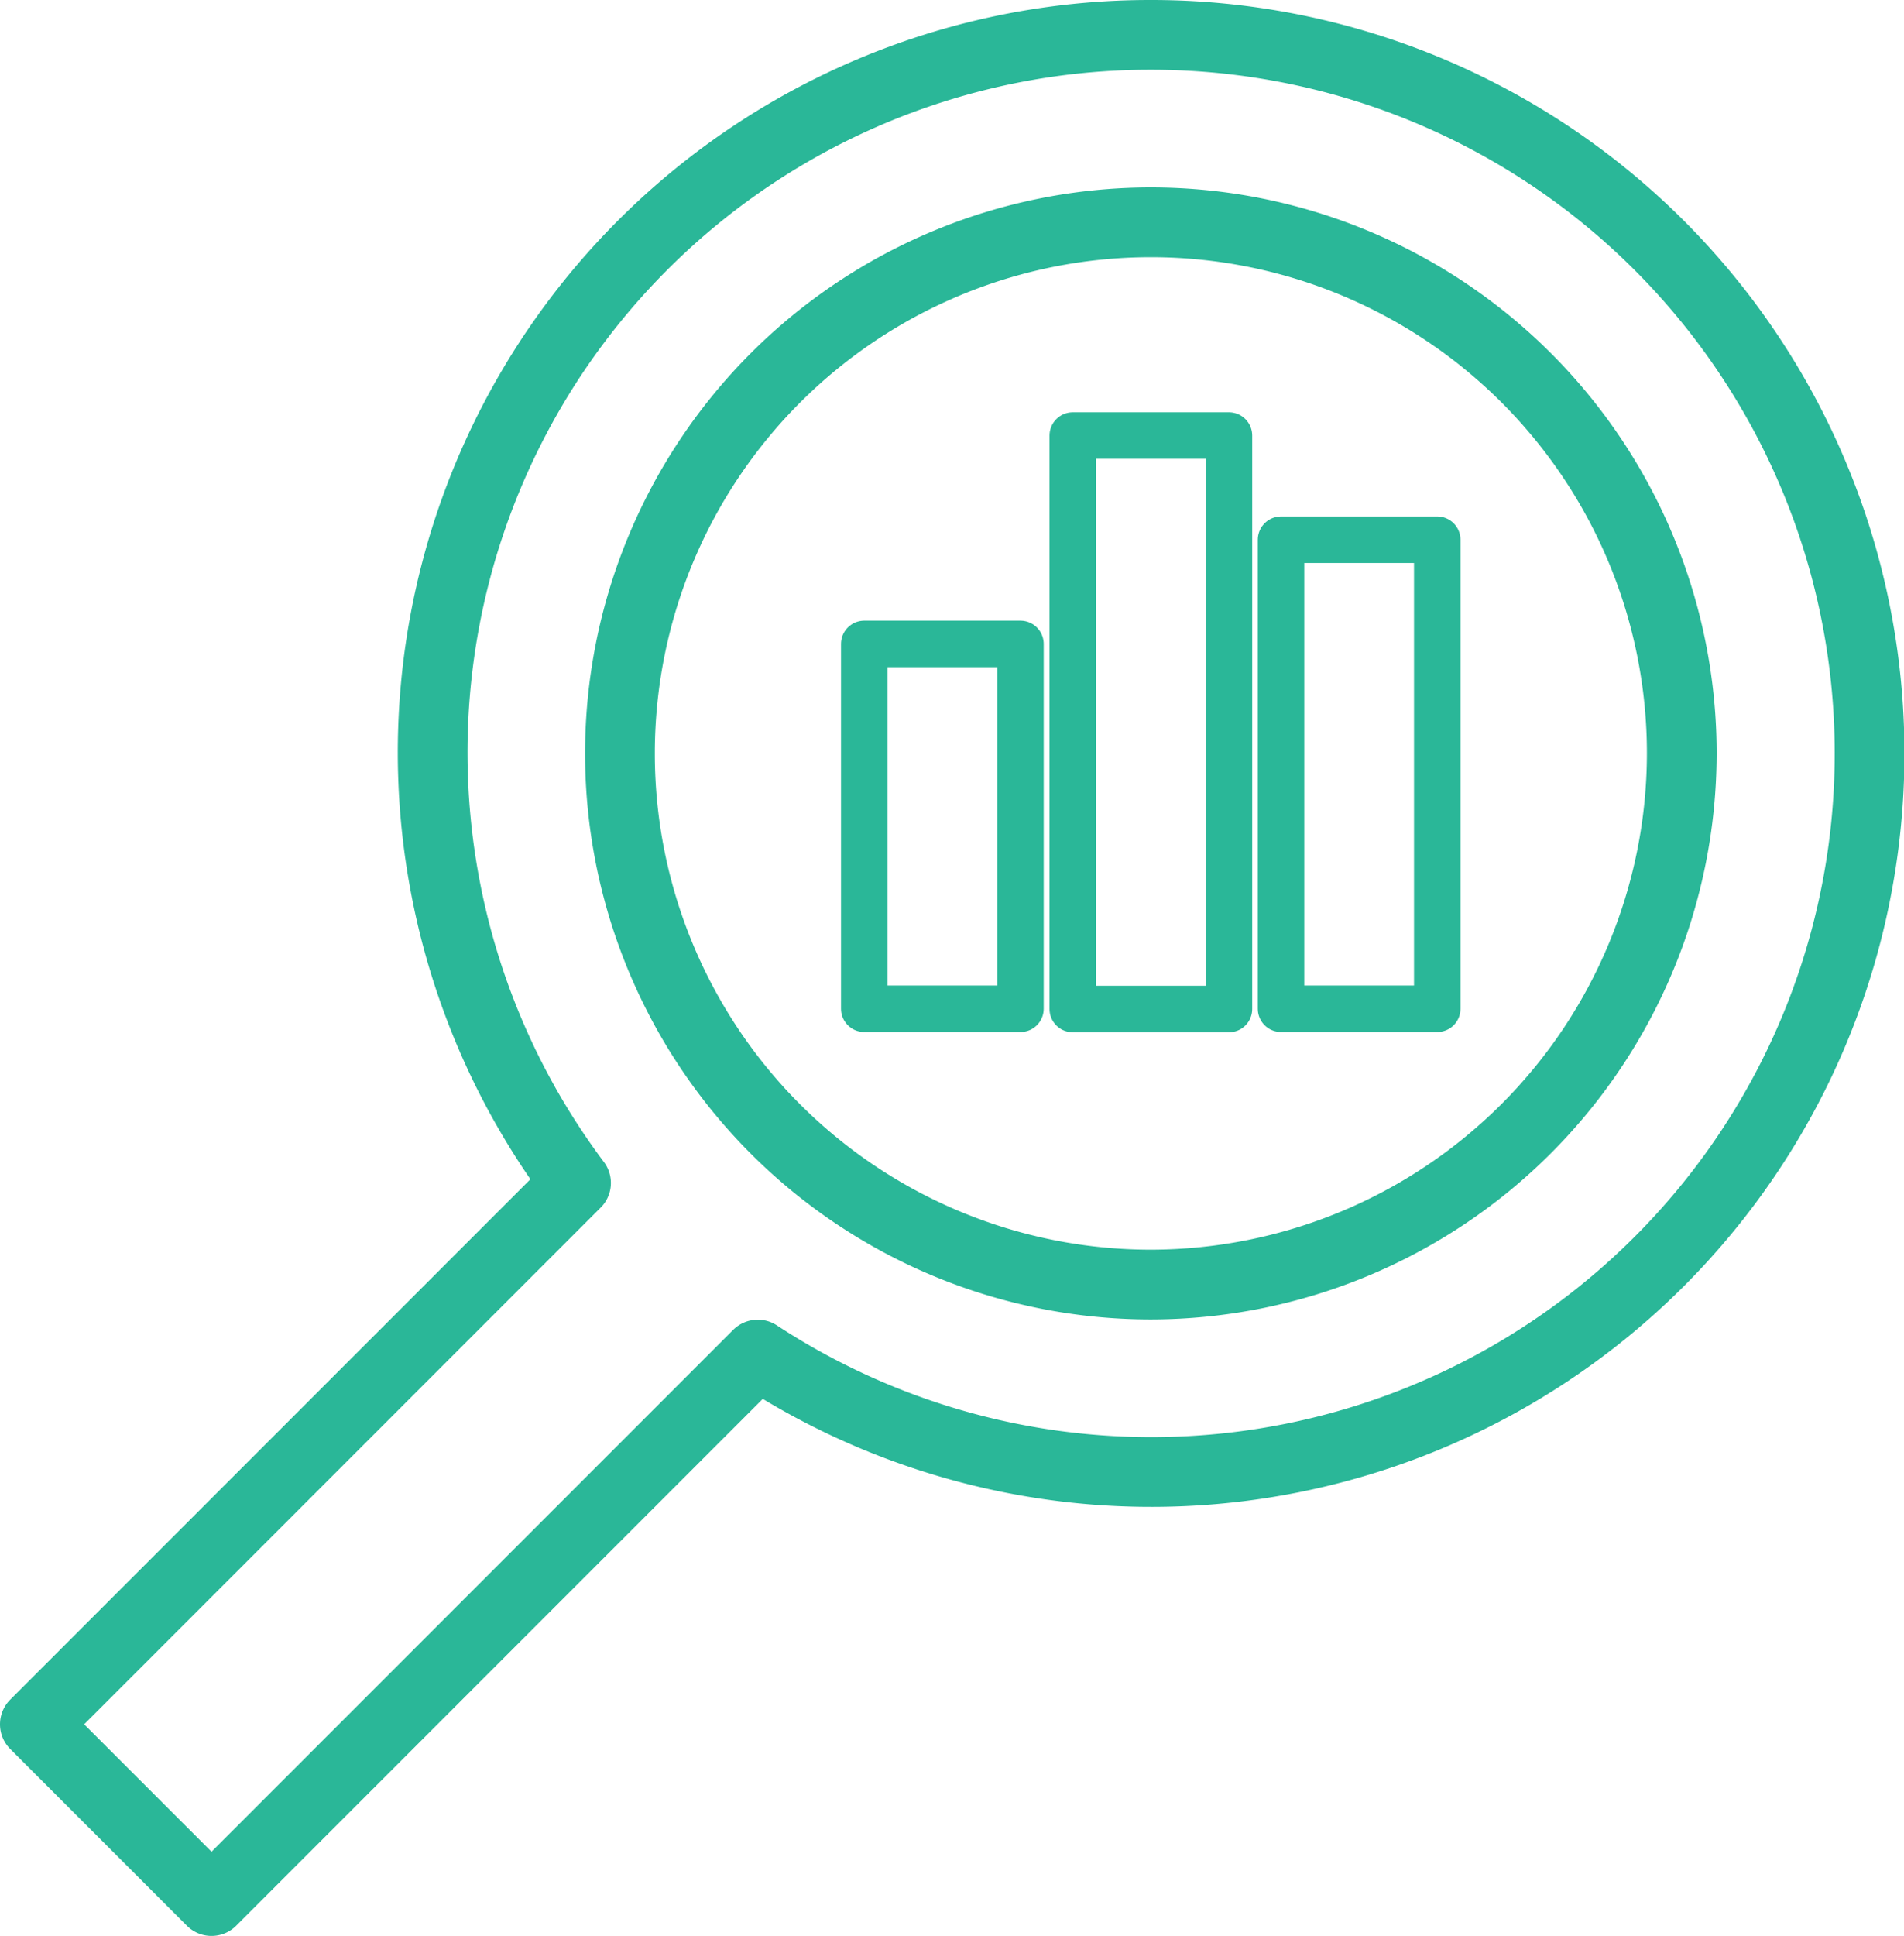 <svg xmlns="http://www.w3.org/2000/svg" viewBox="0 0 81.91 83.25"><title>magnifying-glass--teal</title><path d="M49.51,1.5A30.86,30.86,0,0,0,24.78,50.87L1.5,74.15l7.6,7.6,23.5-23.5A30.9,30.9,0,1,0,49.51,1.5Zm0,53.74A22.84,22.84,0,1,1,72.35,32.4,22.87,22.87,0,0,1,49.51,55.24Z" fill="none" stroke="#2ab798" stroke-linejoin="round" stroke-width="3"/><path fill="none" stroke="#2ab798" stroke-linejoin="round" stroke-width="2" d="M37.18 27.69H43.9V43.38H37.18zM46.15 18.73H52.87V43.39H46.15zM55.11 23.21H61.83V43.38H55.11z"/></svg>